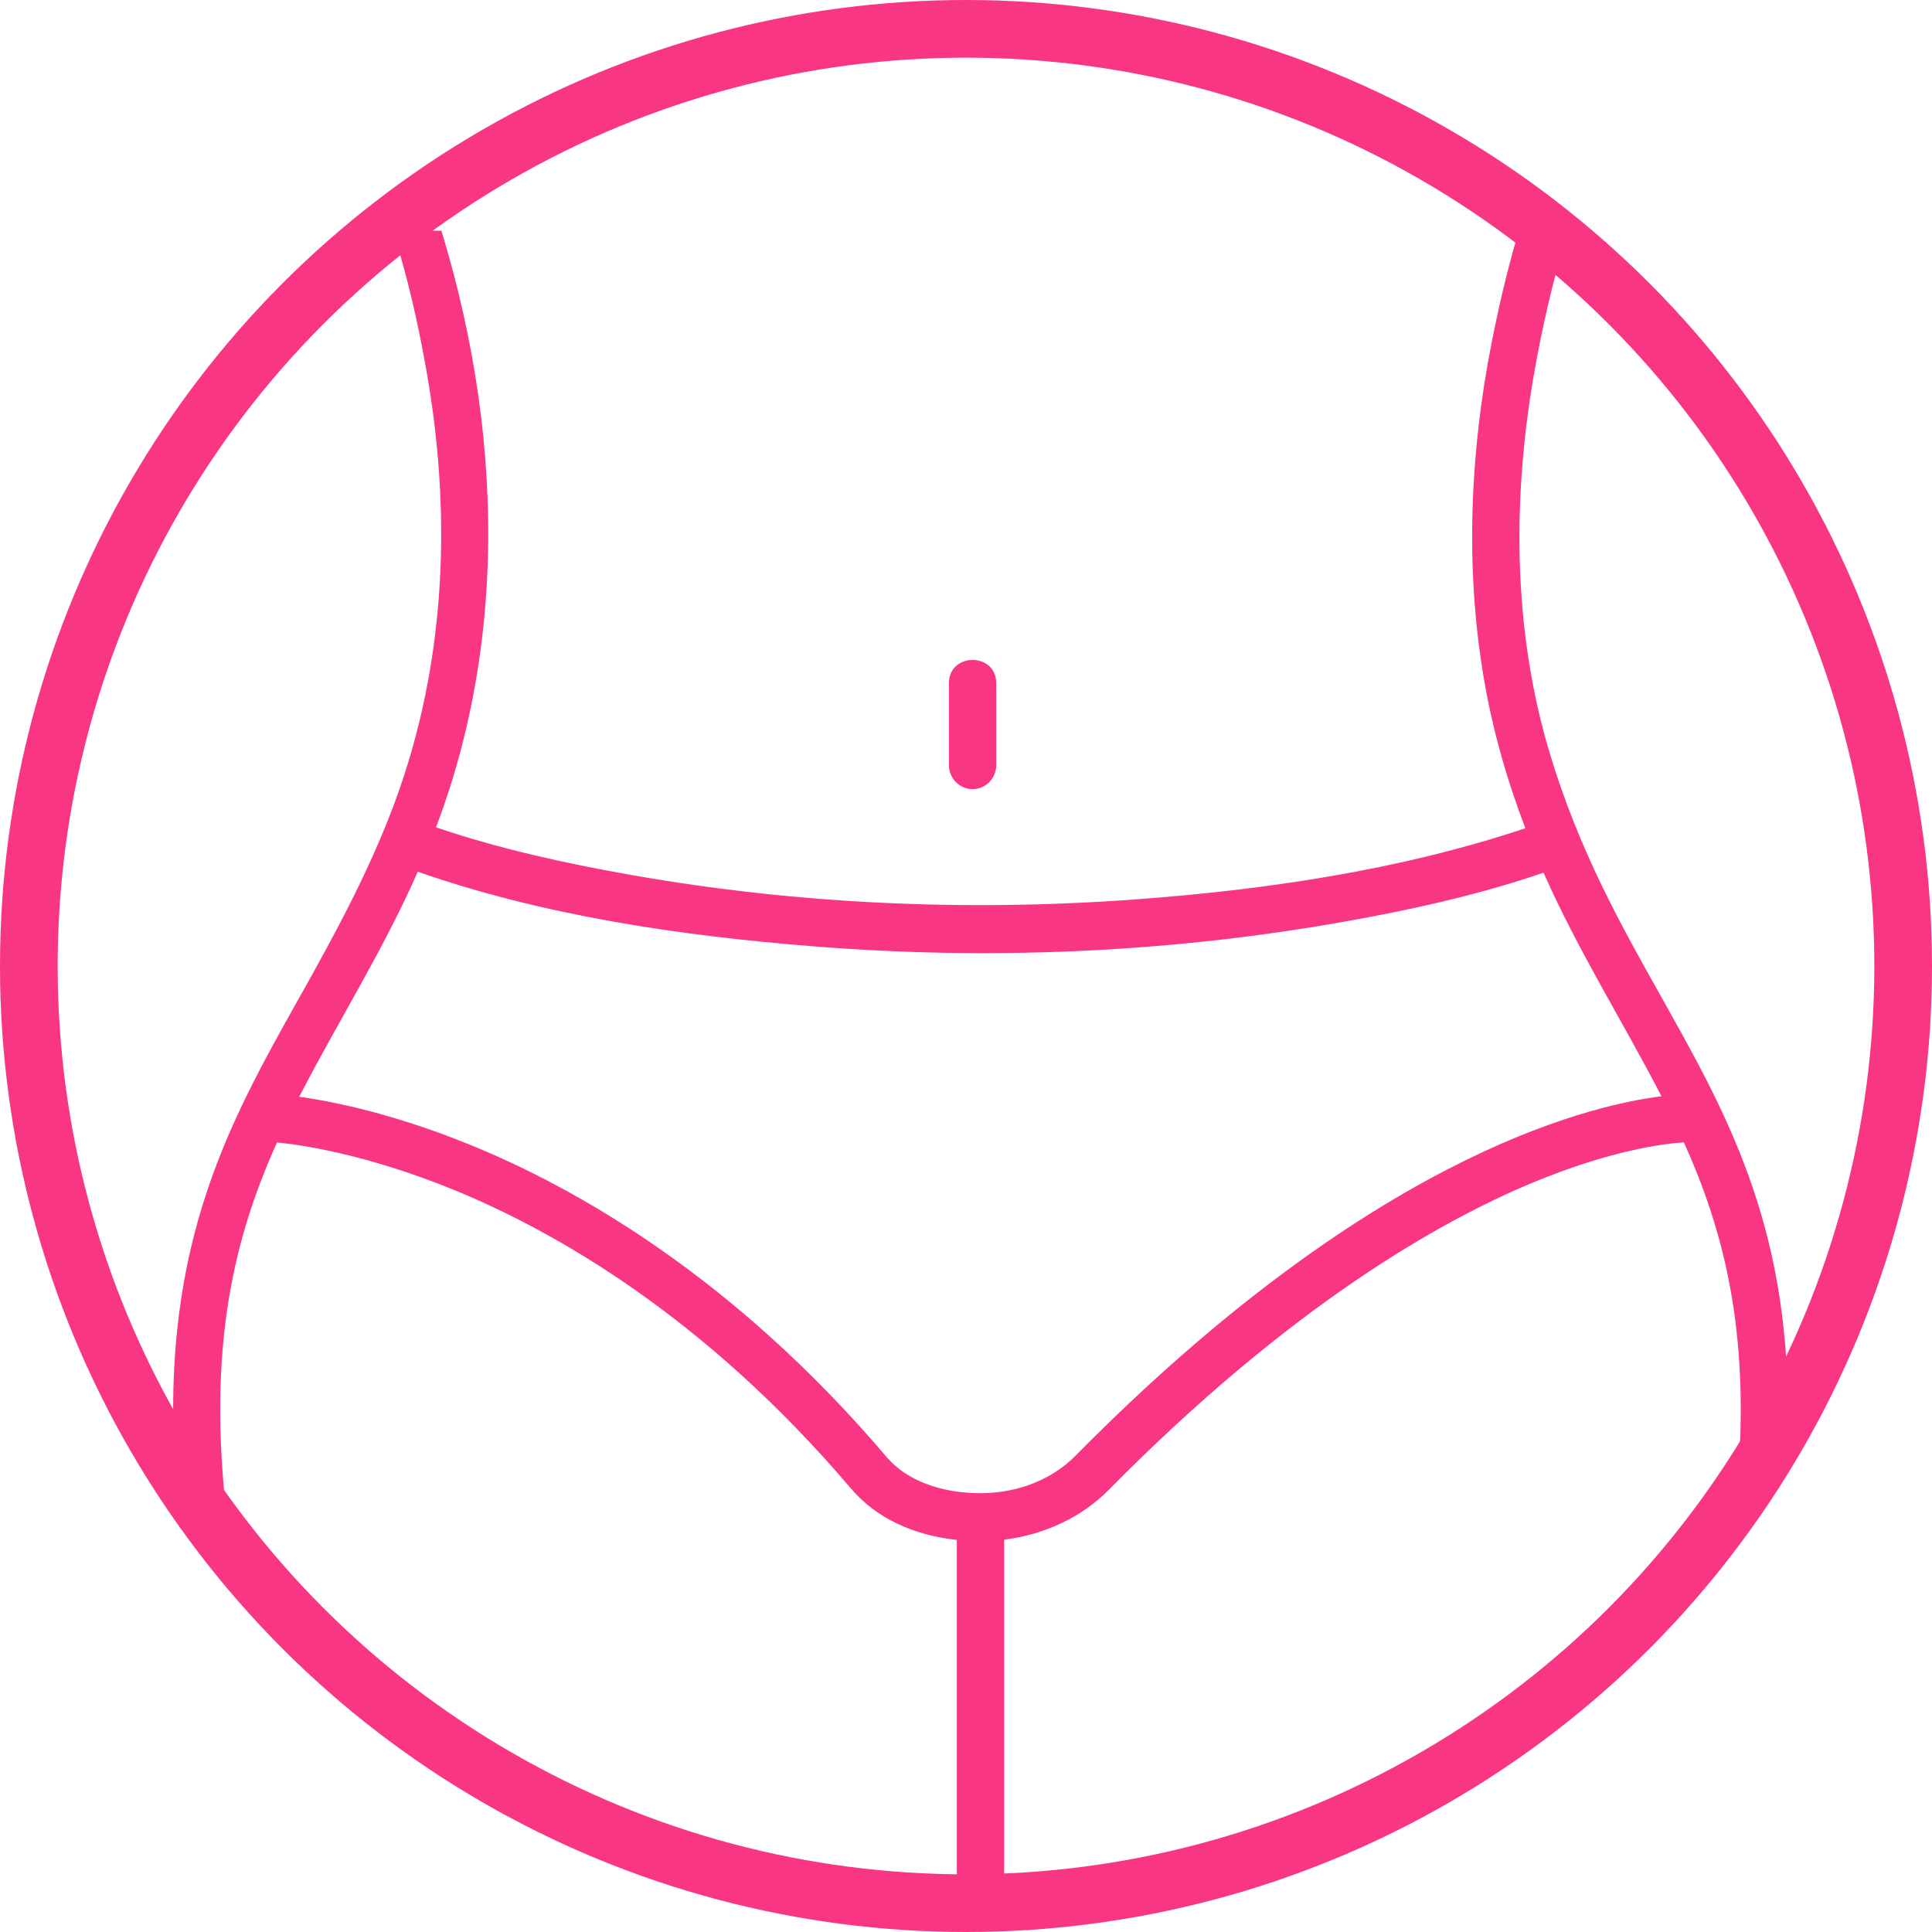 <svg width="67" height="67" viewBox="0 0 67 67" fill="none" xmlns="http://www.w3.org/2000/svg">
<circle cx="33.5" cy="33.5" r="32.5" stroke="#F93684" stroke-width="2"/>
<g clip-path="url(#clip0)">
<path d="M53.745 26.124C52.447 21.813 52.44 17.185 53.232 12.776C53.755 9.863 54.573 6.873 55.881 4.211C56.356 3.252 54.89 2.506 54.415 3.465C53.118 6.083 52.293 9.021 51.729 11.88C50.979 15.688 50.806 19.637 51.449 23.474C51.751 25.273 52.249 27.023 52.898 28.723C48.523 30.184 43.84 30.868 39.259 31.199C33.479 31.616 27.634 31.353 21.923 30.349C19.629 29.945 17.33 29.442 15.12 28.691C17.895 21.391 17.279 13.274 14.647 6.025C14.333 5.159 13.999 4.29 13.59 3.465C13.115 2.507 11.65 3.252 12.123 4.211C13.517 7.025 14.359 10.223 14.866 13.314C15.659 18.157 15.414 23.12 13.719 27.745C12.847 30.126 11.643 32.346 10.407 34.548C7.848 39.104 5.402 43.459 6.137 51.783C6.324 53.89 8.762 53.709 9.406 56.393C9.655 57.433 11.25 57.043 11 56C10.55 54.122 8.178 54.958 7.965 53.395C7.104 47.078 8.036 43.101 9.607 39.62C10.28 39.682 12.618 39.982 15.784 41.282C19.248 42.705 24.441 45.654 29.511 51.62C30.363 52.624 31.648 53.241 33.182 53.403V69.178C33.182 70.251 34.823 70.251 34.823 69.178V53.395C36.224 53.222 37.516 52.615 38.452 51.666C44.734 45.297 49.917 42.356 53.16 41.01C55.856 39.891 57.688 39.662 58.395 39.615C59.716 42.541 60.586 45.816 60.32 50.535C60.191 52.823 58.741 51.908 58 55C57.75 56.043 58.751 55.54 59 54.5C59.943 50.568 61.989 51.762 62 49C62.025 42.43 59.855 38.567 57.598 34.548C56.202 32.062 54.758 29.492 53.745 26.124ZM37.292 50.489C36.481 51.312 35.282 51.783 34.002 51.783C32.612 51.783 31.428 51.328 30.754 50.535C25.441 44.281 19.97 41.194 16.316 39.706C13.621 38.608 11.505 38.191 10.377 38.035C11.727 35.42 13.302 32.932 14.489 30.231C18.87 31.761 23.617 32.453 28.219 32.819C34.259 33.299 40.374 33.048 46.347 32.01C48.769 31.589 51.198 31.062 53.529 30.264C54.712 32.946 56.276 35.419 57.618 38.017C54.844 38.367 47.359 40.282 37.292 50.489Z" fill="#F93684"/>
<path d="M33.729 27.366C34.182 27.366 34.549 26.993 34.549 26.534V23.691C34.549 22.618 32.908 22.618 32.908 23.691V26.534C32.908 26.994 33.276 27.366 33.729 27.366Z" fill="#F93684"/>
</g>
<defs>
<clipPath id="clip0">
<rect width="56" height="58" fill="white" transform="translate(6 8)"/>
</clipPath>
</defs>
</svg>

